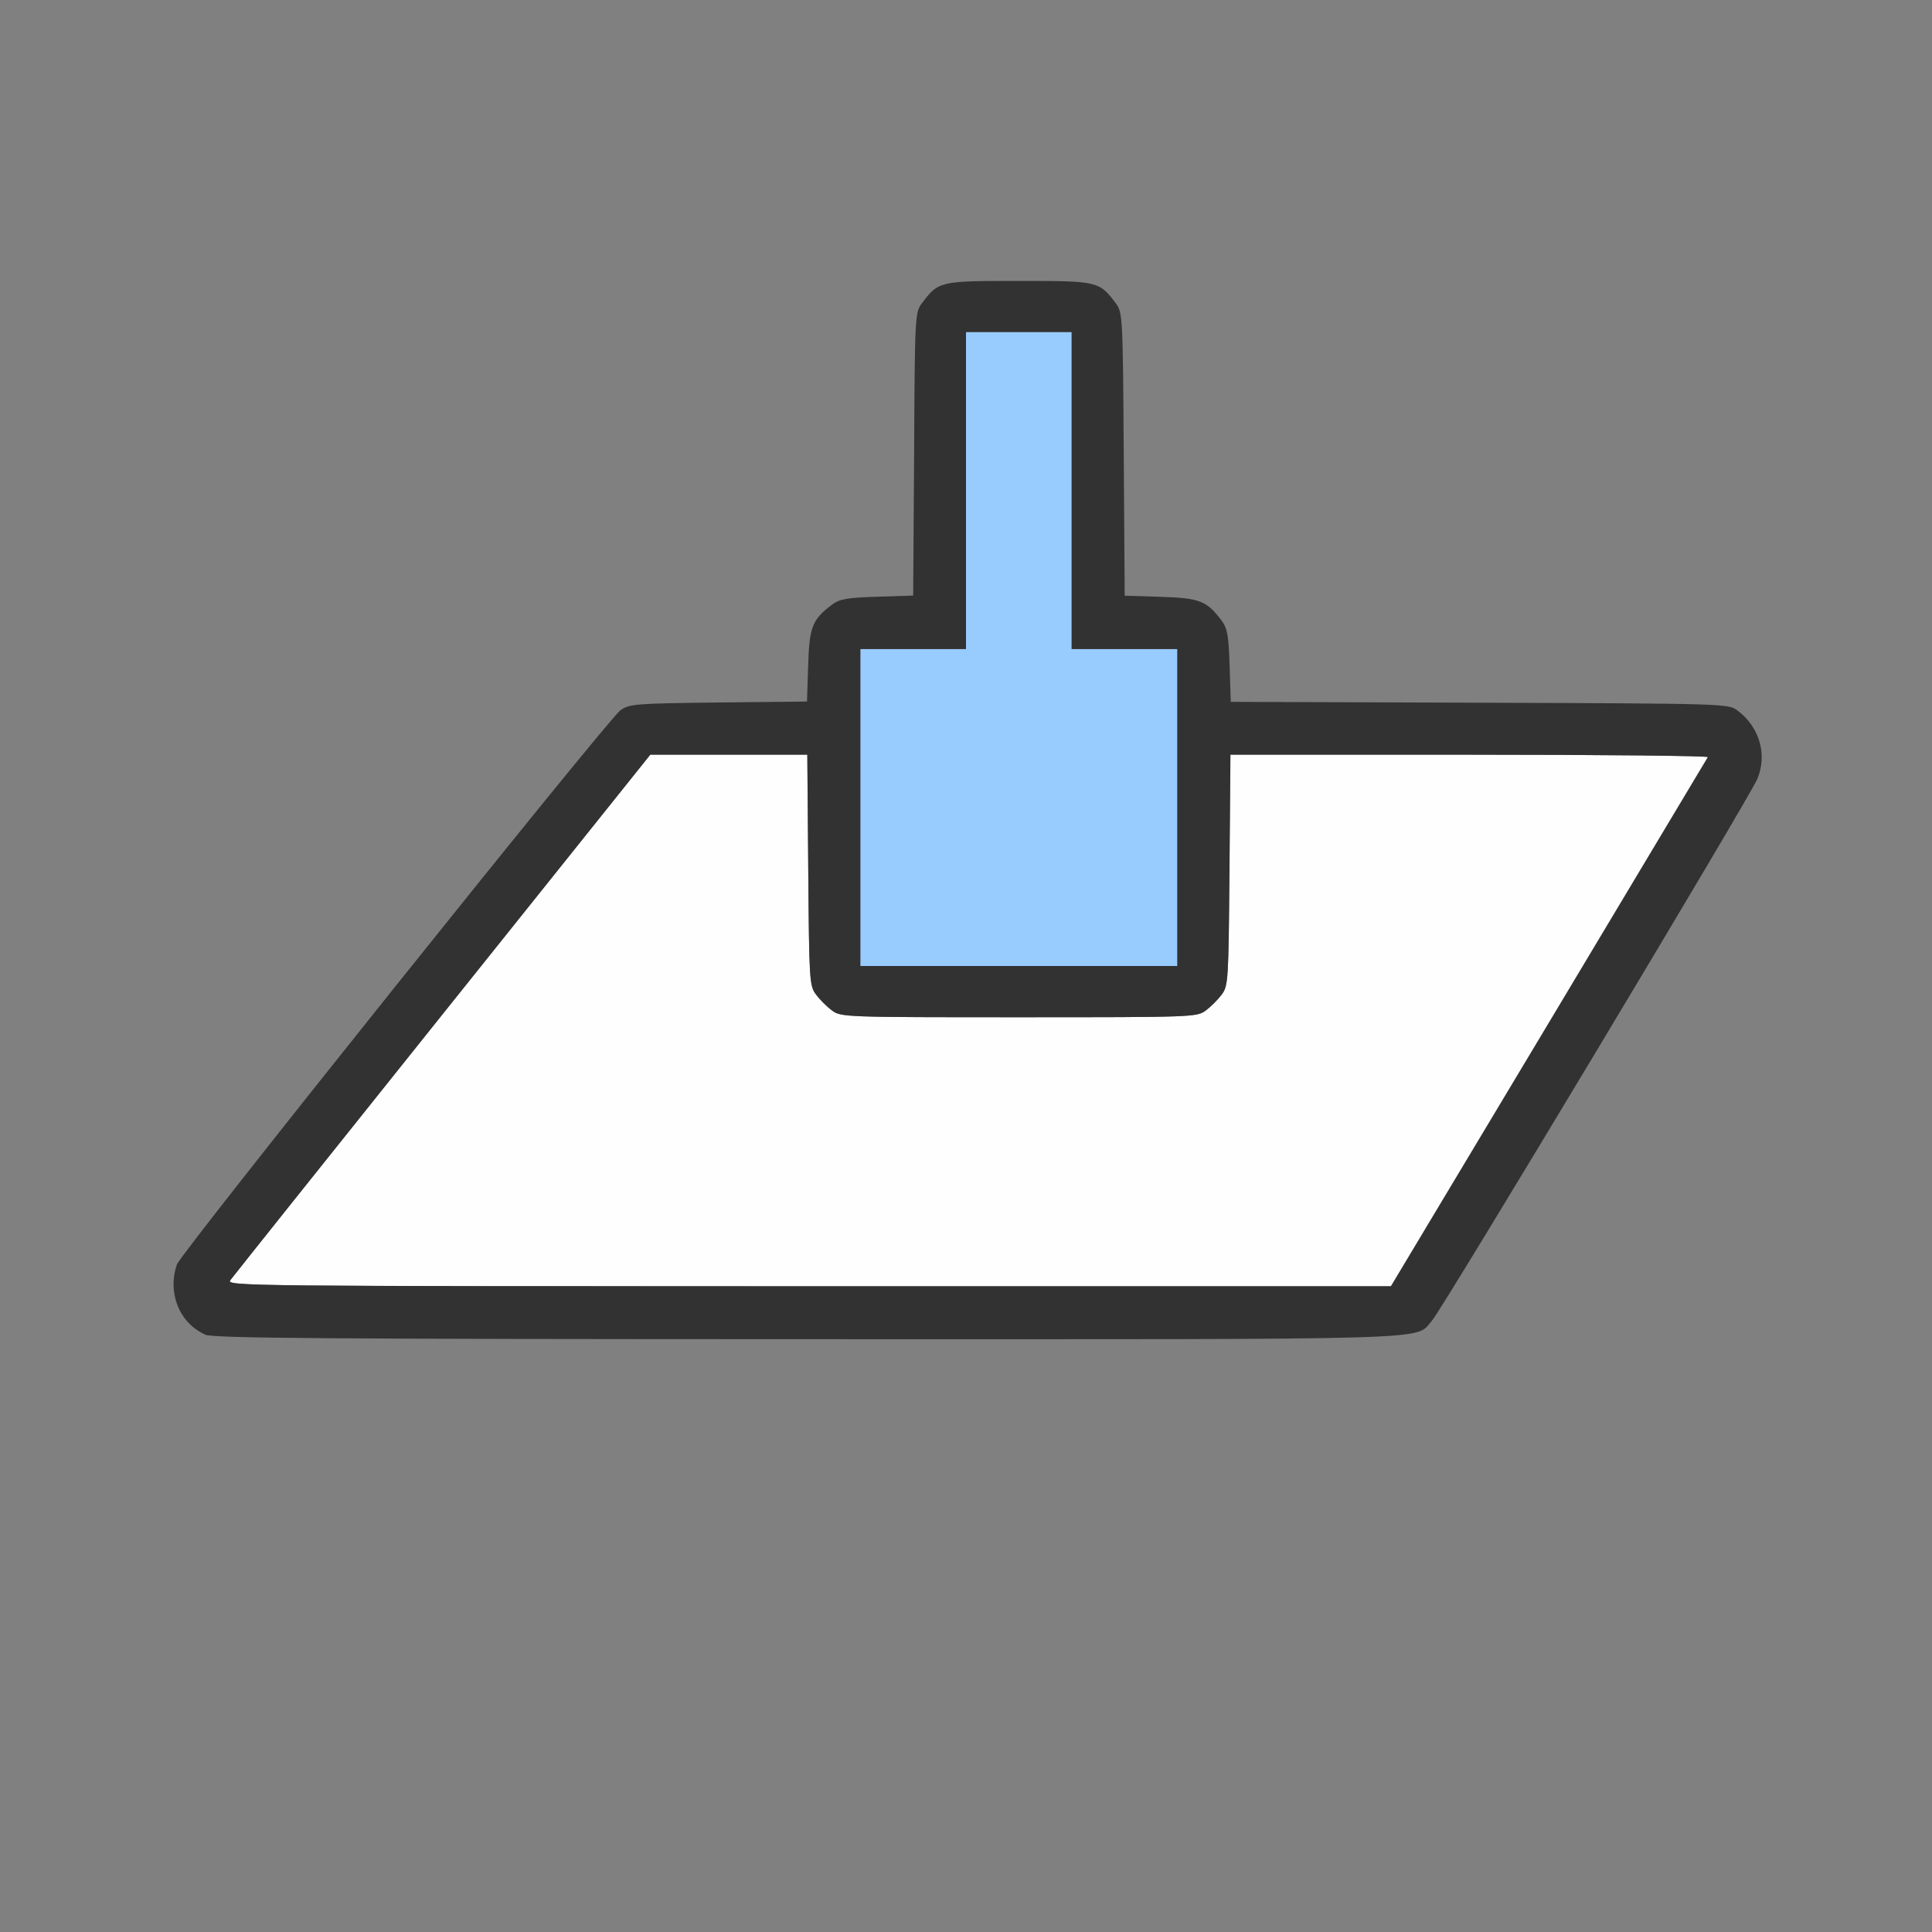 <?xml version="1.0" encoding="UTF-8" standalone="no"?>
<!-- Created with Inkscape (http://www.inkscape.org/) -->

<svg
   version="1.1"
   id="svg2"
   width="1600"
   height="1600"
   viewBox="0 0 1600 1600"
   sodipodi:docname="planetrack.svg"
   inkscape:version="1.2.2 (732a01da63, 2022-12-09)"
   xmlns:inkscape="http://www.inkscape.org/namespaces/inkscape"
   xmlns:sodipodi="http://sodipodi.sourceforge.net/DTD/sodipodi-0.dtd"
   xmlns="http://www.w3.org/2000/svg"
   xmlns:svg="http://www.w3.org/2000/svg"
   xmlns:rdf="http://www.w3.org/1999/02/22-rdf-syntax-ns#"
   xmlns:cc="http://creativecommons.org/ns#"
   xmlns:dc="http://purl.org/dc/elements/1.1/">
  <rect x="0" y="0" width="1600" height="1600" fill="#808080" stroke="none"/>
  <defs
     id="defs6" />
  <sodipodi:namedview
     pagecolor="#808080"
     bordercolor="#666666"
     borderopacity="1"
     objecttolerance="10"
     gridtolerance="10"
     guidetolerance="10"
     inkscape:pageopacity="0"
     inkscape:pageshadow="2"
     inkscape:window-width="1993"
     inkscape:window-height="1009"
     id="namedview4"
     showgrid="false"
     inkscape:zoom="0.5"
     inkscape:cx="9"
     inkscape:cy="8"
     inkscape:window-x="-8"
     inkscape:window-y="-8"
     inkscape:window-maximized="1"
     inkscape:current-layer="PLANETRACK"
     inkscape:showpageshadow="0"
     inkscape:pagecheckerboard="true"
     inkscape:deskcolor="#d1d1d1" />
  <g
     id="PLANETRACK"
     transform="matrix(87.5,0,0,87.5,100,100)"
     style="stroke-width:0.011">
    <path
       style="fill:none;stroke-width:0"
       d="M 0,8 V 0 h 8 8 v 8 8 H 8 0 Z m 12.228,3.488 c 0.055,-0.024 0.137,-0.083 0.182,-0.133 0.094,-0.104 3.006,-4.953 3.08,-5.128 0.096,-0.231 0.021,-0.491 -0.189,-0.648 -0.085,-0.064 -0.118,-0.065 -2.441,-0.073 l -2.354,-0.008 -0.011,-0.341 c -0.009,-0.285 -0.021,-0.355 -0.075,-0.427 C 10.28,4.544 10.21,4.516 9.843,4.505 L 9.502,4.495 9.493,3.156 C 9.485,1.859 9.482,1.814 9.42,1.731 9.261,1.518 9.252,1.516 8.5,1.516 c -0.752,0 -0.761,0.002 -0.92,0.215 -0.062,0.084 -0.065,0.129 -0.073,1.425 l -0.009,1.339 -0.341,0.011 C 6.873,4.514 6.803,4.526 6.731,4.58 6.544,4.72 6.516,4.79 6.505,5.157 l -0.011,0.34 -0.839,0.009 c -0.788,0.009 -0.844,0.013 -0.927,0.073 -0.122,0.089 -4.157,5.131 -4.197,5.244 -0.093,0.267 0.022,0.555 0.265,0.663 0.142,0.063 11.283,0.064 11.431,0.001 z"
       id="path825"
       inkscape:connector-curvature="0" />
    <path
       style="fill:#fefefe;stroke-width:0"
       d="M 1.037,10.974 C 1.06,10.942 1.963,9.81 3.045,8.458 L 5.012,6 h 0.743 0.743 l 0.009,1.092 c 0.009,1.046 0.012,1.095 0.073,1.178 0.035,0.047 0.103,0.115 0.151,0.151 0.085,0.063 0.118,0.064 1.769,0.064 1.651,0 1.685,-0.001 1.769,-0.064 0.047,-0.035 0.115,-0.103 0.151,-0.151 0.062,-0.083 0.065,-0.131 0.073,-1.178 L 10.502,6 h 2.266 c 1.246,0 2.261,0.011 2.253,0.023 -0.007,0.013 -0.685,1.145 -1.506,2.516 L 12.022,11.031 H 6.509 c -5.341,0 -5.512,-0.002 -5.472,-0.057 z"
       id="path823"
       inkscape:connector-curvature="0" />
    <path
       style="fill:#98cbfe;stroke-width:0"
       d="M 7,6.5 V 5 H 7.5 8 V 3.5 2 H 8.5 9 V 3.5 5 H 9.5 10 V 6.5 8 H 8.5 7 Z"
       id="path821"
       inkscape:connector-curvature="0" />
    <path
       style="fill:#323232;stroke-width:0"
       d="M 0.797,11.487 C 0.554,11.379 0.439,11.091 0.532,10.824 0.571,10.711 4.607,5.668 4.729,5.58 4.812,5.52 4.868,5.515 5.656,5.506 l 0.839,-0.009 0.011,-0.34 c 0.011,-0.367 0.039,-0.437 0.226,-0.577 0.072,-0.054 0.142,-0.066 0.427,-0.075 l 0.341,-0.011 0.009,-1.339 C 7.515,1.859 7.518,1.814 7.58,1.731 7.739,1.518 7.748,1.516 8.5,1.516 c 0.752,0 0.761,0.002 0.92,0.215 0.062,0.084 0.065,0.129 0.073,1.425 l 0.009,1.339 0.341,0.011 c 0.368,0.011 0.438,0.039 0.577,0.226 0.054,0.072 0.066,0.142 0.075,0.427 l 0.011,0.341 2.354,0.008 c 2.323,0.008 2.356,0.009 2.441,0.073 0.209,0.156 0.285,0.417 0.189,0.648 -0.073,0.175 -2.985,5.024 -3.08,5.128 -0.17,0.187 0.215,0.176 -5.901,0.175 -4.612,-0.001 -5.635,-0.009 -5.712,-0.043 z M 13.516,8.539 C 14.337,7.168 15.015,6.036 15.022,6.023 15.029,6.011 14.015,6 12.769,6 h -2.266 l -0.009,1.092 c -0.009,1.046 -0.012,1.095 -0.073,1.178 -0.035,0.047 -0.103,0.115 -0.151,0.151 -0.085,0.063 -0.118,0.064 -1.769,0.064 -1.651,0 -1.685,-0.001 -1.769,-0.064 C 6.683,8.385 6.615,8.317 6.58,8.269 6.518,8.187 6.515,8.138 6.507,7.092 L 6.498,6 H 5.755 5.012 L 3.045,8.458 c -1.082,1.352 -1.985,2.484 -2.008,2.516 -0.04,0.056 0.131,0.057 5.472,0.057 H 12.022 Z M 10,6.5 V 5 H 9.5 9 V 3.5 2 H 8.5 8 V 3.5 5 H 7.5 7 V 6.5 8 H 8.5 10 Z"
       id="path819"
       inkscape:connector-curvature="0" />
  </g>
</svg>
